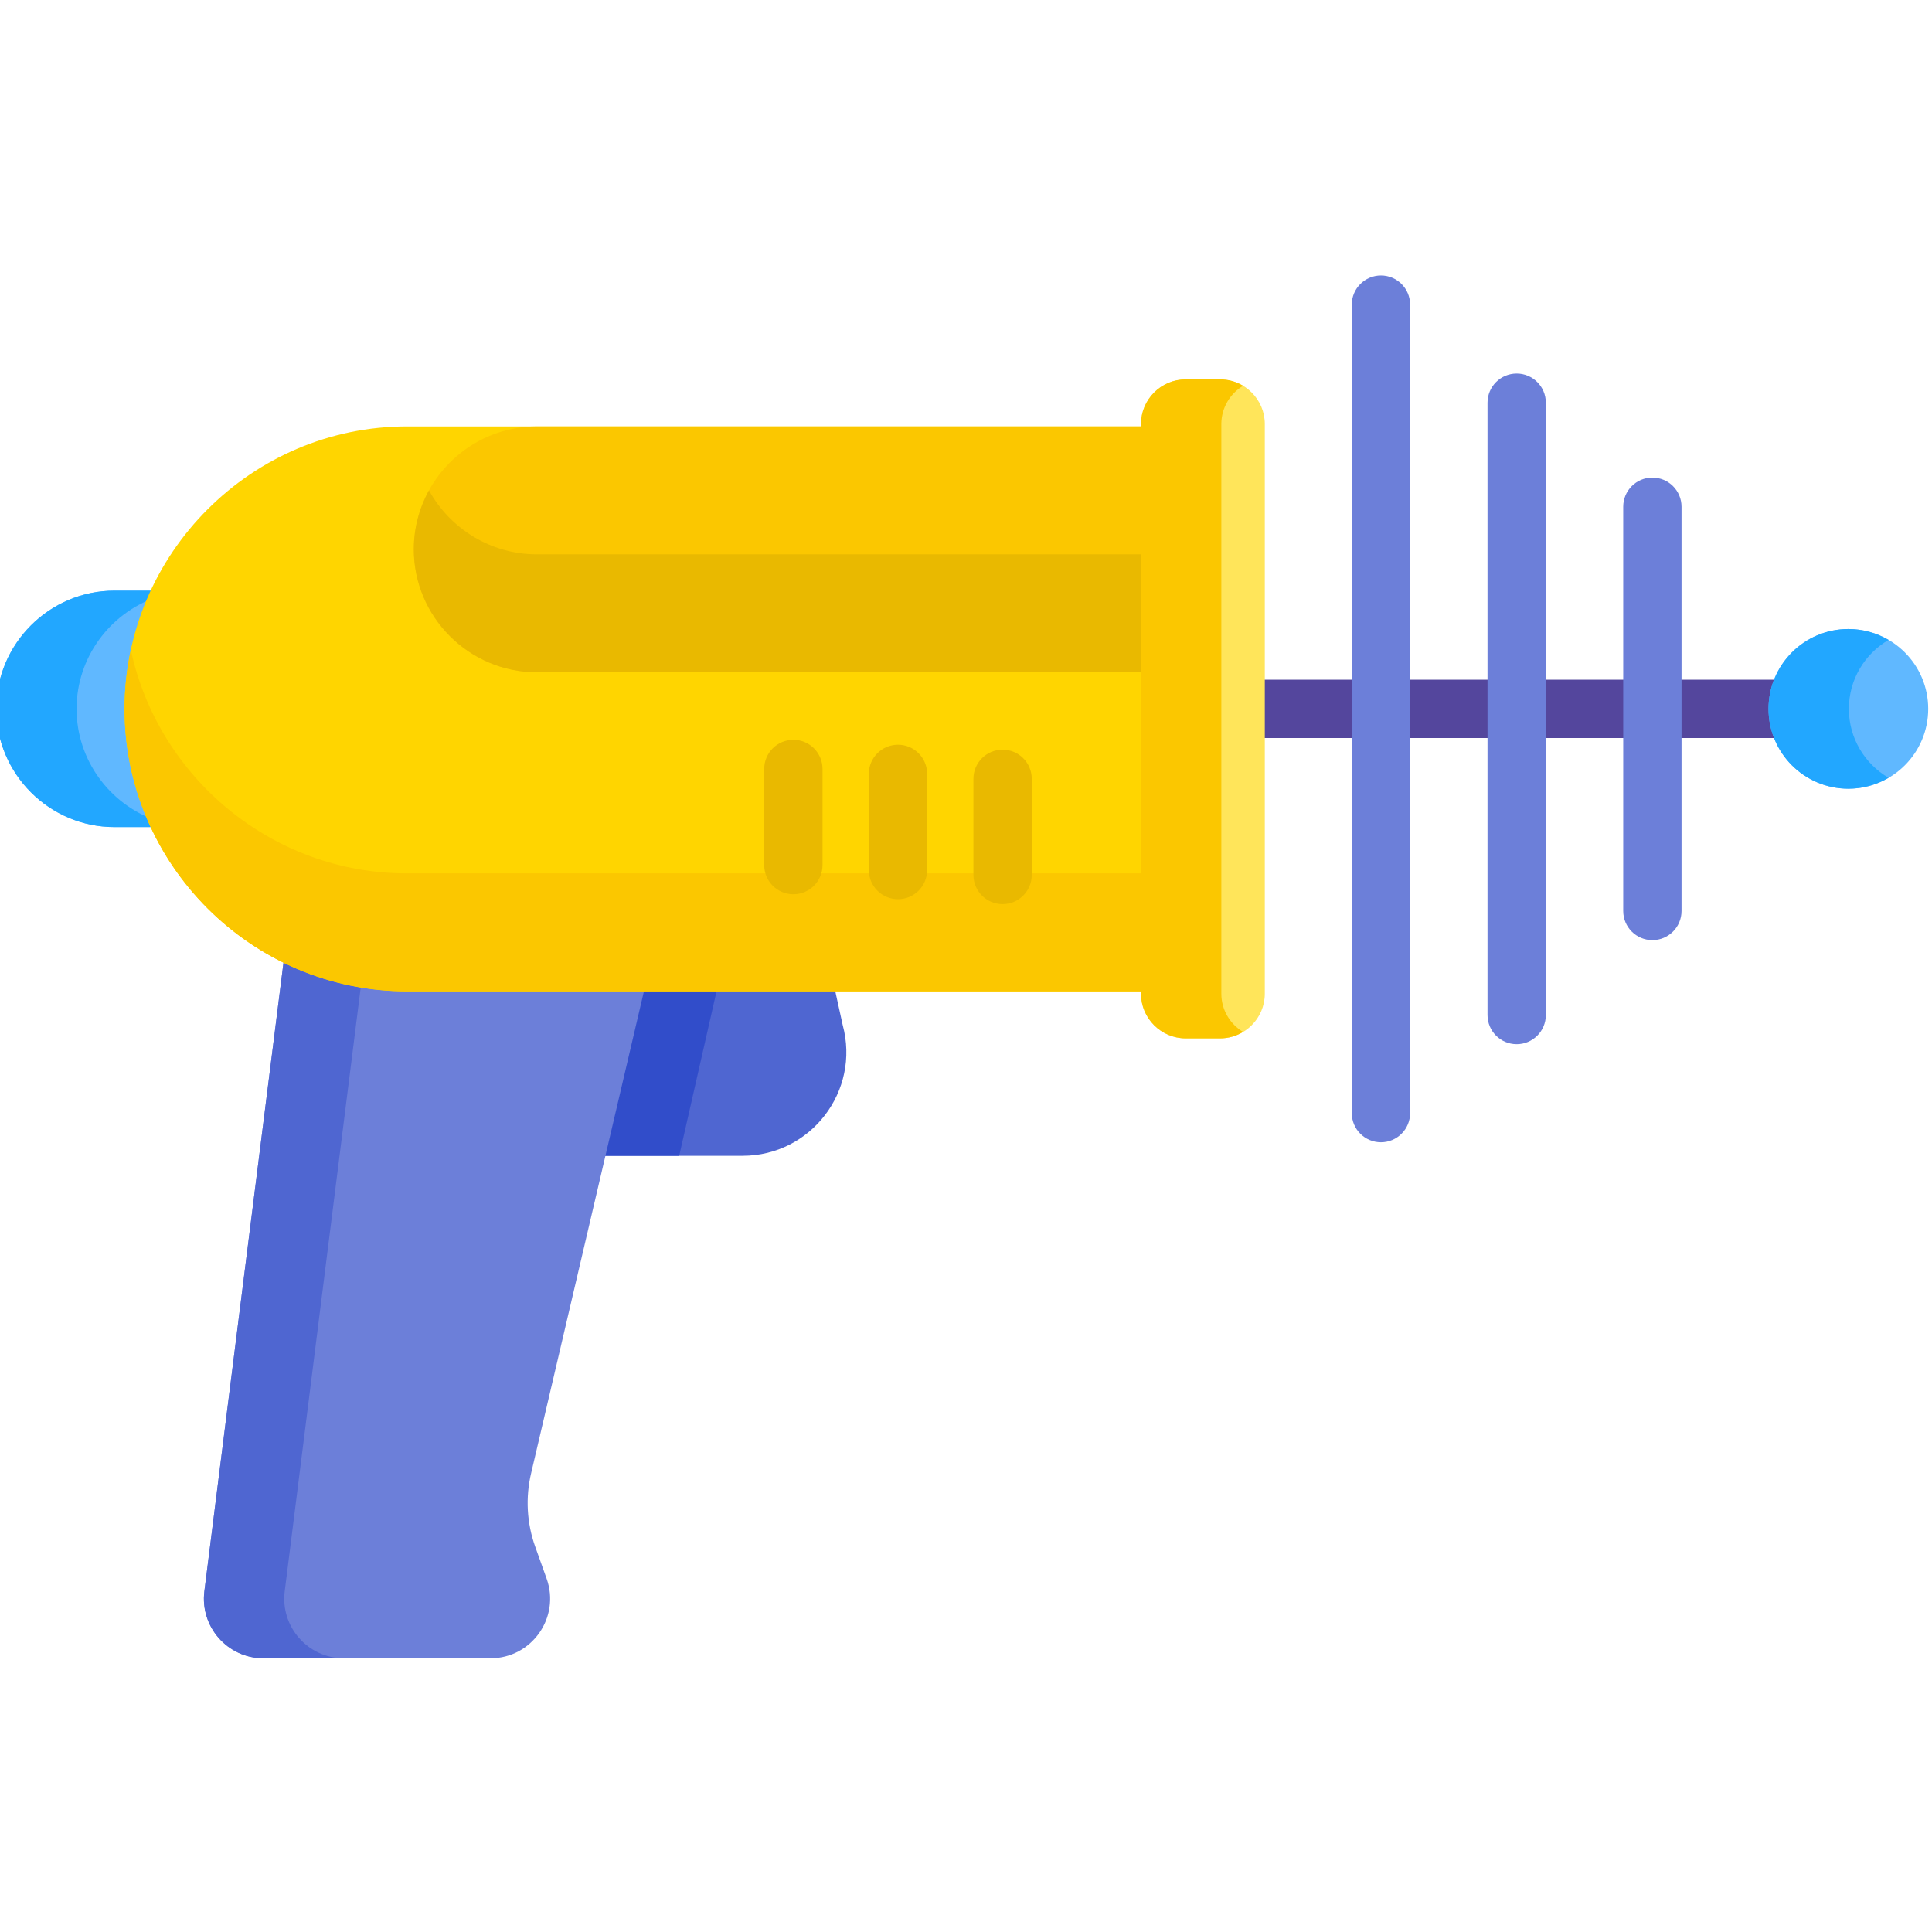 <svg height="511pt" viewBox="1 -72 512 511" width="511pt" xmlns="http://www.w3.org/2000/svg"><path d="m36.07 115.355c0-11.168 2.496-21.777 6.93-31.324h-11.676c-17.23 0-31.324 14.098-31.324 31.324 0 17.227 14.094 31.324 31.324 31.324h11.676c-4.434-9.547-6.93-20.156-6.93-31.324zm0 0" fill="#60b8ff"/><path d="m21.293 115.355c0-13.578 8.758-25.203 20.898-29.523.266-.605.531-1.203.809-1.801h-11.676c-17.23 0-31.324 14.098-31.324 31.324 0 17.227 14.094 31.324 31.324 31.324h11.676c-.277-.598-.543-1.199-.809-1.801-12.141-4.32-20.898-15.945-20.898-29.523zm0 0" fill="#22a7ff"/><path d="m221.906 188.148h-51.836l-10.367 45.645h38.105c18.094 0 31.246-17.188 26.516-34.652zm0 0" fill="#4f66d1"/><path d="m170.07 188.148-10.367 45.645h21.293l10.363-45.645zm0 0" fill="#314dca"/><path d="m142.832 337.371c-2.234-6.254-2.605-13.027-1.07-19.488l30.367-129.734h-63.27c-11.621 0-22.648-2.688-32.488-7.469l-21.207 168.488c-1.203 9.441 6.152 17.793 15.672 17.793h60.148c10.922 0 18.551-10.82 14.875-21.109zm0 0" fill="#6c7fd9"/><path d="m76.457 349.168 20.391-162c-7.215-1.176-14.094-3.391-20.477-6.488l-21.207 168.488c-1.203 9.441 6.152 17.793 15.672 17.793h21.289c-9.516 0-16.871-8.352-15.668-17.793zm0 0" fill="#4f66d1"/><path d="m479.988 123.082h-151.789c-4.27 0-7.73-3.457-7.73-7.727s3.461-7.727 7.73-7.727h151.789c4.266 0 7.727 3.457 7.727 7.727s-3.461 7.727-7.727 7.727zm0 0" fill="#54469d"/><g fill="#6c7fd9"><path d="m366.965 230.211c-4.266 0-7.727-3.461-7.727-7.727v-214.258c0-4.266 3.461-7.727 7.727-7.727 4.27 0 7.727 3.461 7.727 7.727v214.258c0 4.266-3.457 7.727-7.727 7.727zm0 0"/><path d="m402.934 204.219c-4.27 0-7.727-3.461-7.727-7.727v-162.273c0-4.27 3.457-7.727 7.727-7.727 4.266 0 7.727 3.457 7.727 7.727v162.273c0 4.266-3.461 7.727-7.727 7.727zm0 0"/><path d="m438.898 176.645c-4.266 0-7.727-3.457-7.727-7.727v-107.125c0-4.27 3.461-7.727 7.727-7.727 4.27 0 7.727 3.457 7.727 7.727v107.125c0 4.27-3.457 7.727-7.727 7.727zm0 0"/></g><path d="m305.438 40.504h-196.578c-41.168 0-74.852 33.684-74.852 74.852s33.684 74.852 74.852 74.852h196.574v-149.703zm0 0" fill="#ffd500"/><path d="m35.672 99.73c-1.082 5.043-1.664 10.27-1.664 15.625 0 41.168 33.684 74.852 74.852 74.852h196.574v-31.25h-196.574c-35.812 0-65.949-25.496-73.188-59.227zm0 0" fill="#fbc700"/><path d="m305.438 40.504h-162.203c-17.914 0-32.574 14.656-32.574 32.574s14.66 32.574 32.574 32.574h162.203zm0 0" fill="#fbc700"/><path d="m114.684 57.453c-2.562 4.645-4.023 9.973-4.023 15.625 0 17.918 14.66 32.574 32.574 32.574h162.203v-31.25h-162.203c-12.262 0-22.996-6.871-28.551-16.949zm0 0" fill="#e9b900"/><path d="m512 115.355c0 11.688-9.473 21.16-21.16 21.16s-21.16-9.473-21.16-21.16 9.473-21.16 21.16-21.16 21.16 9.473 21.16 21.16zm0 0" fill="#60b8ff"/><path d="m490.973 115.355c0-7.801 4.23-14.598 10.512-18.266-3.129-1.828-6.758-2.895-10.645-2.895-11.688 0-21.16 9.473-21.16 21.16s9.473 21.16 21.16 21.16c3.887 0 7.516-1.066 10.645-2.895-6.281-3.668-10.512-10.465-10.512-18.266zm0 0" fill="#22a7ff"/><path d="m266.695 167.102c-4.266 0-7.727-3.461-7.727-7.727v-25.48c0-4.266 3.457-7.727 7.727-7.727 4.27 0 7.727 3.461 7.727 7.727v25.48c0 4.266-3.461 7.727-7.727 7.727zm0 0" fill="#e9b900"/><path d="m238.973 165.793c-4.266 0-7.727-3.457-7.727-7.727v-25.477c0-4.27 3.457-7.73 7.727-7.73 4.27 0 7.727 3.461 7.727 7.73v25.477c0 4.27-3.457 7.727-7.727 7.727zm0 0" fill="#e9b900"/><path d="m211.25 164.488c-4.27 0-7.727-3.461-7.727-7.727v-25.48c0-4.266 3.457-7.727 7.727-7.727 4.266 0 7.727 3.461 7.727 7.727v25.48c0 4.266-3.461 7.727-7.727 7.727zm0 0" fill="#e9b900"/><path d="m324.359 28.039h-9.156c-6.504 0-11.828 5.32-11.828 11.828v150.977c0 6.504 5.324 11.828 11.828 11.828h9.156c6.504 0 11.828-5.324 11.828-11.828v-150.977c0-6.508-5.324-11.828-11.828-11.828zm0 0" fill="#ffe55a"/><path d="m324.668 190.844v-150.977c0-4.289 2.32-8.051 5.758-10.129-1.777-1.07-3.852-1.699-6.066-1.699h-9.156c-6.504 0-11.828 5.32-11.828 11.828v150.977c0 6.504 5.324 11.828 11.828 11.828h9.156c2.215 0 4.289-.629 6.066-1.703-3.438-2.074-5.758-5.836-5.758-10.125zm0 0" fill="#fbc700"/></svg>